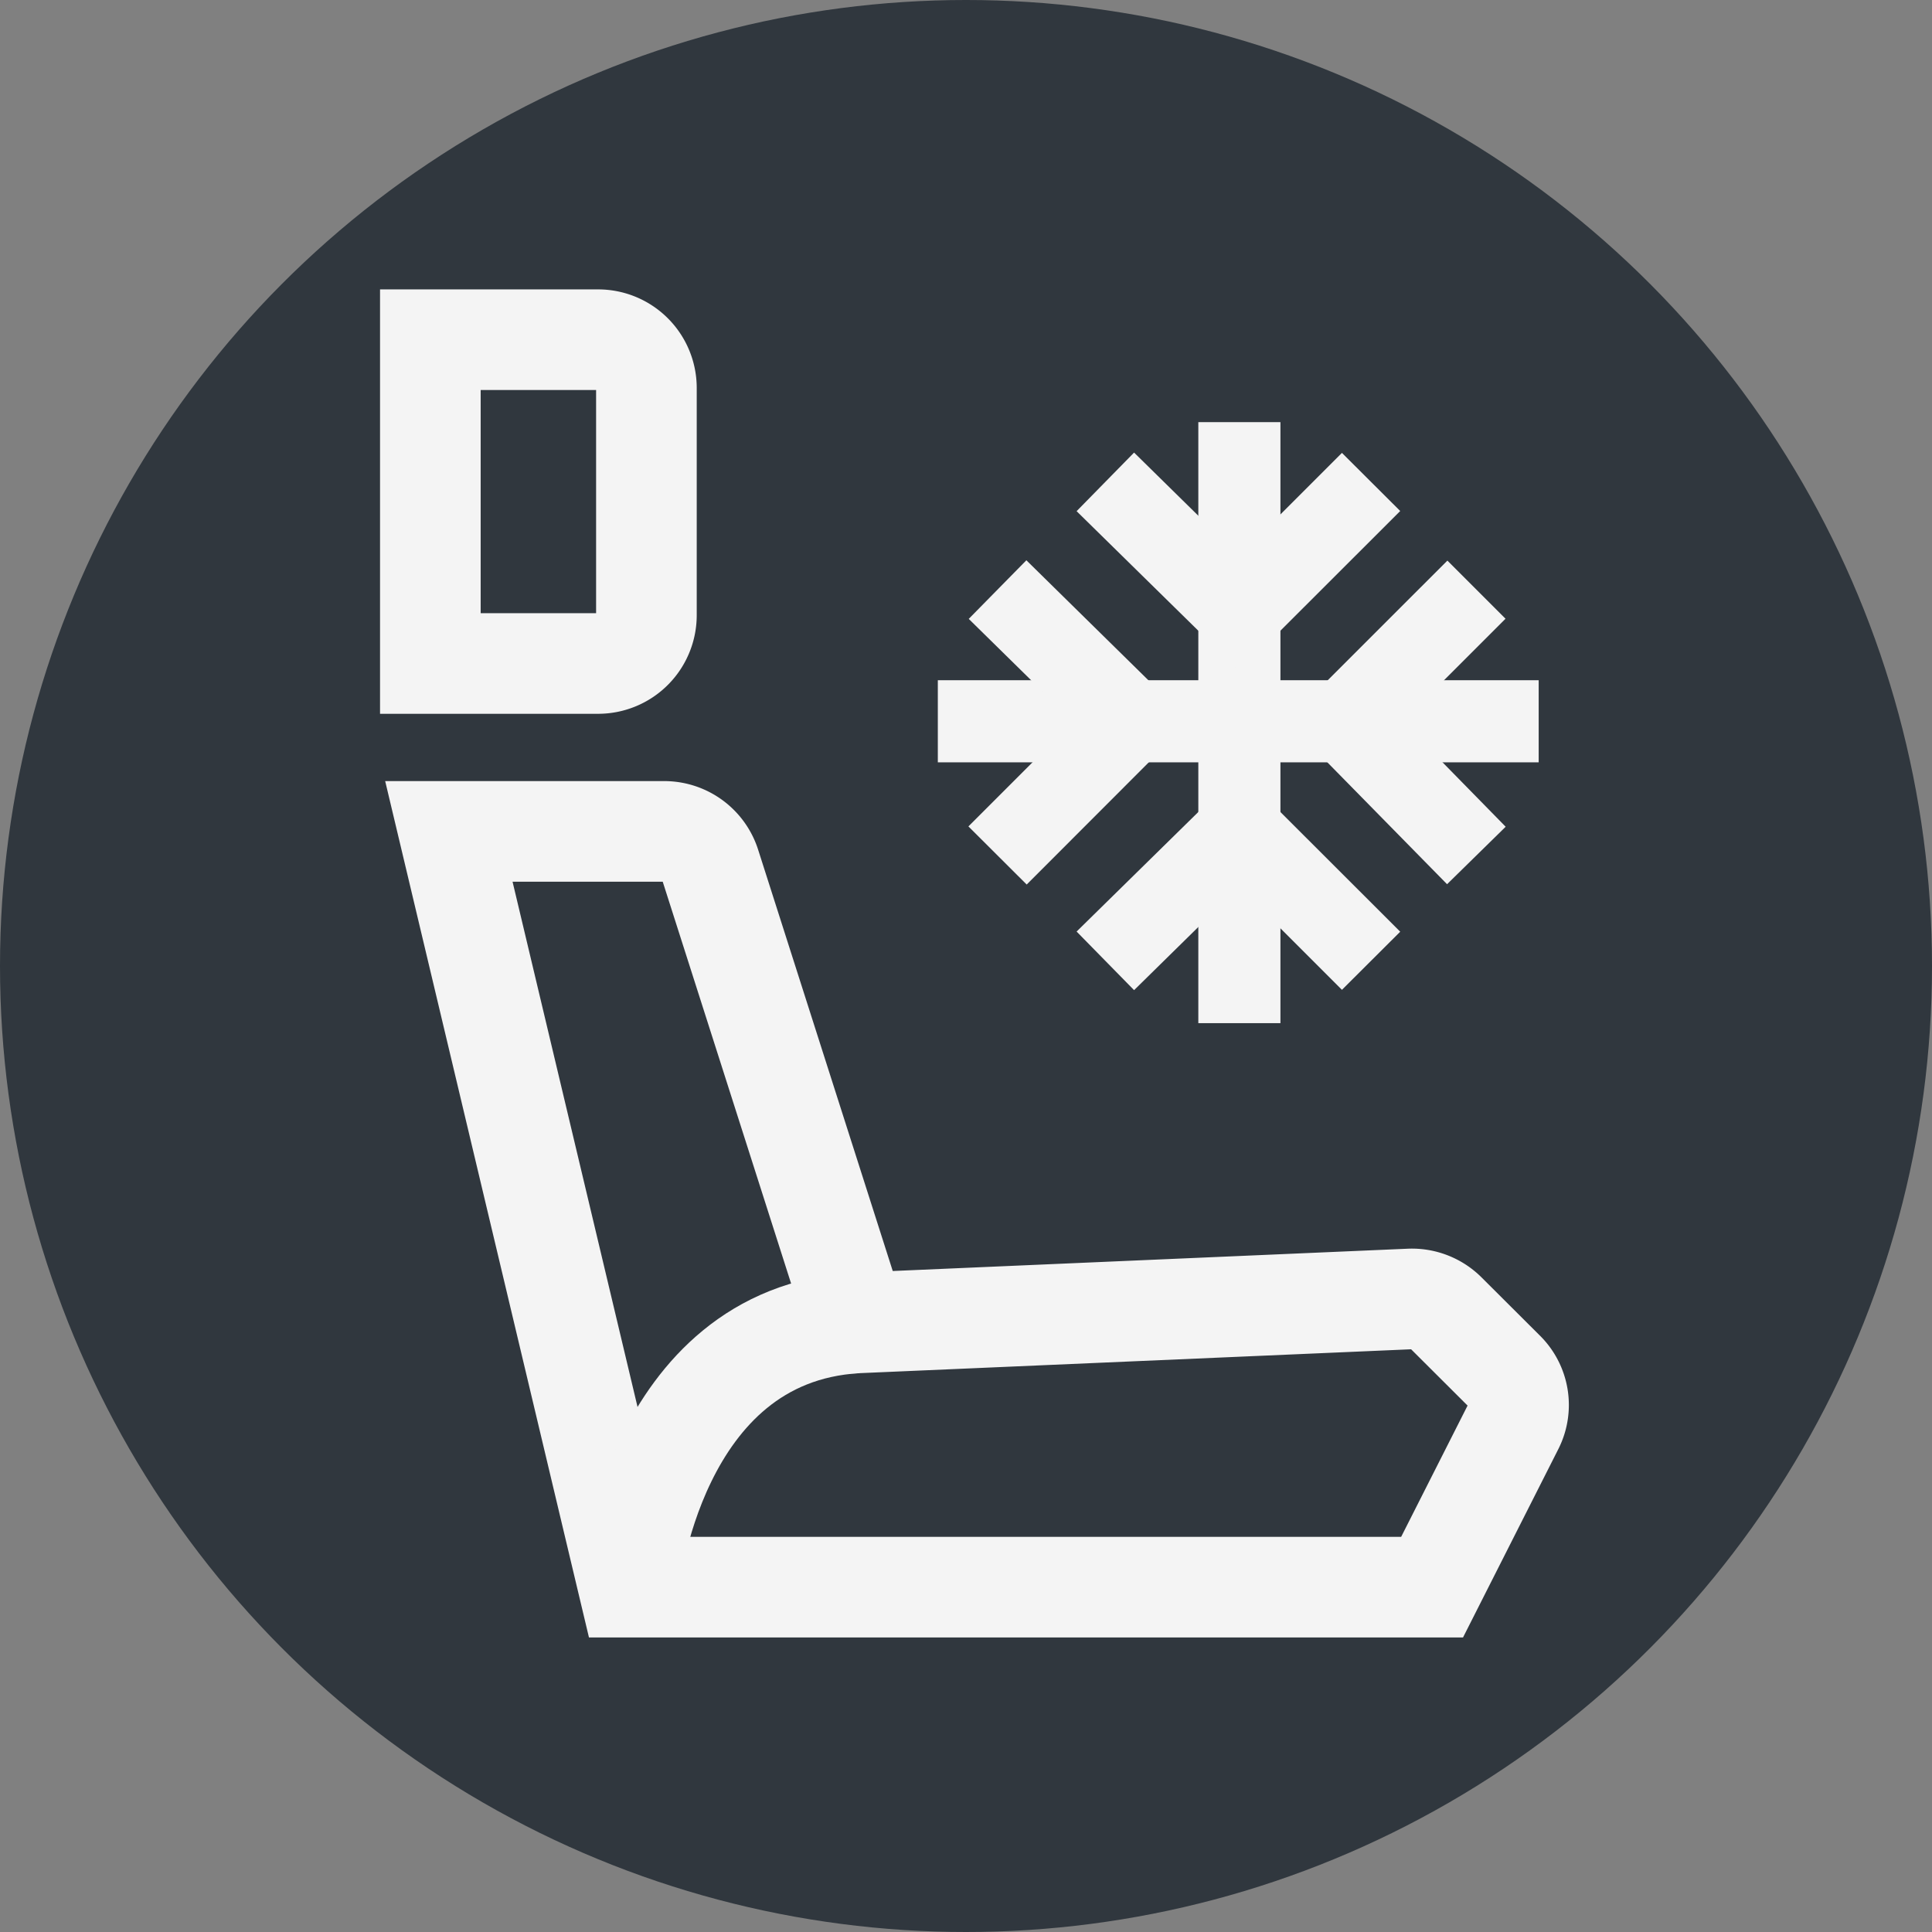 <svg xmlns="http://www.w3.org/2000/svg" width="12" height="12" viewBox="0 0 12 12"><rect x="0" y="0" width="12" height="12" fill="#808080" stroke="none"/><g id="e9766765-53ac-44c1-98c3-4205cc7322ff" data-name="below"><circle cx="6" cy="6" r="6" style="fill:#30373e"/></g><g id="a42d900a-d6f1-4ff6-b597-f17631756079" data-name="illustration"><path d="M3.715,2.11H2.673V4.121H3.715a.3.3,0,0,0,.3-.3V2.408A.3.3,0,0,0,3.715,2.11Z" style="fill:none;stroke:#f4f4f4;stroke-miterlimit:10;stroke-width:0.625px"/><path d="M2.788,5.164h1.34a.3.3,0,0,1,.283.208L5.32,8.217l3.441-.149a.3.3,0,0,1,.223.09l.358.357a.294.294,0,0,1,.059.343l-.506,1H3.905Z" style="fill:none;stroke:#f4f4f4;stroke-miterlimit:10;stroke-width:0.625px"/><path d="M3.905,9.856S4.054,8.292,5.32,8.217" style="fill:none;stroke:#f4f4f4;stroke-miterlimit:10;stroke-width:0.625px"/><rect x="5.825" y="4.225" width="3.732" height="0.51" style="fill:#f4f4f4"/><polygon points="6.377 5.494 6.015 5.133 6.666 4.482 6.017 3.844 6.375 3.48 7.391 4.479 6.377 5.494" style="fill:#f4f4f4"/><polygon points="8.988 5.492 7.993 4.479 8.99 3.482 9.351 3.843 8.712 4.482 9.352 5.135 8.988 5.492" style="fill:#f4f4f4"/><rect x="7.443" y="2.622" width="0.51" height="3.733" style="fill:#f4f4f4"/><polygon points="7.7 4.17 6.687 3.175 7.044 2.811 7.696 3.452 8.335 2.813 8.697 3.174 7.7 4.17" style="fill:#f4f4f4"/><polygon points="7.044 6.15 6.687 5.786 7.7 4.791 8.697 5.787 8.335 6.148 7.696 5.509 7.044 6.15" style="fill:#f4f4f4"/></g></svg>